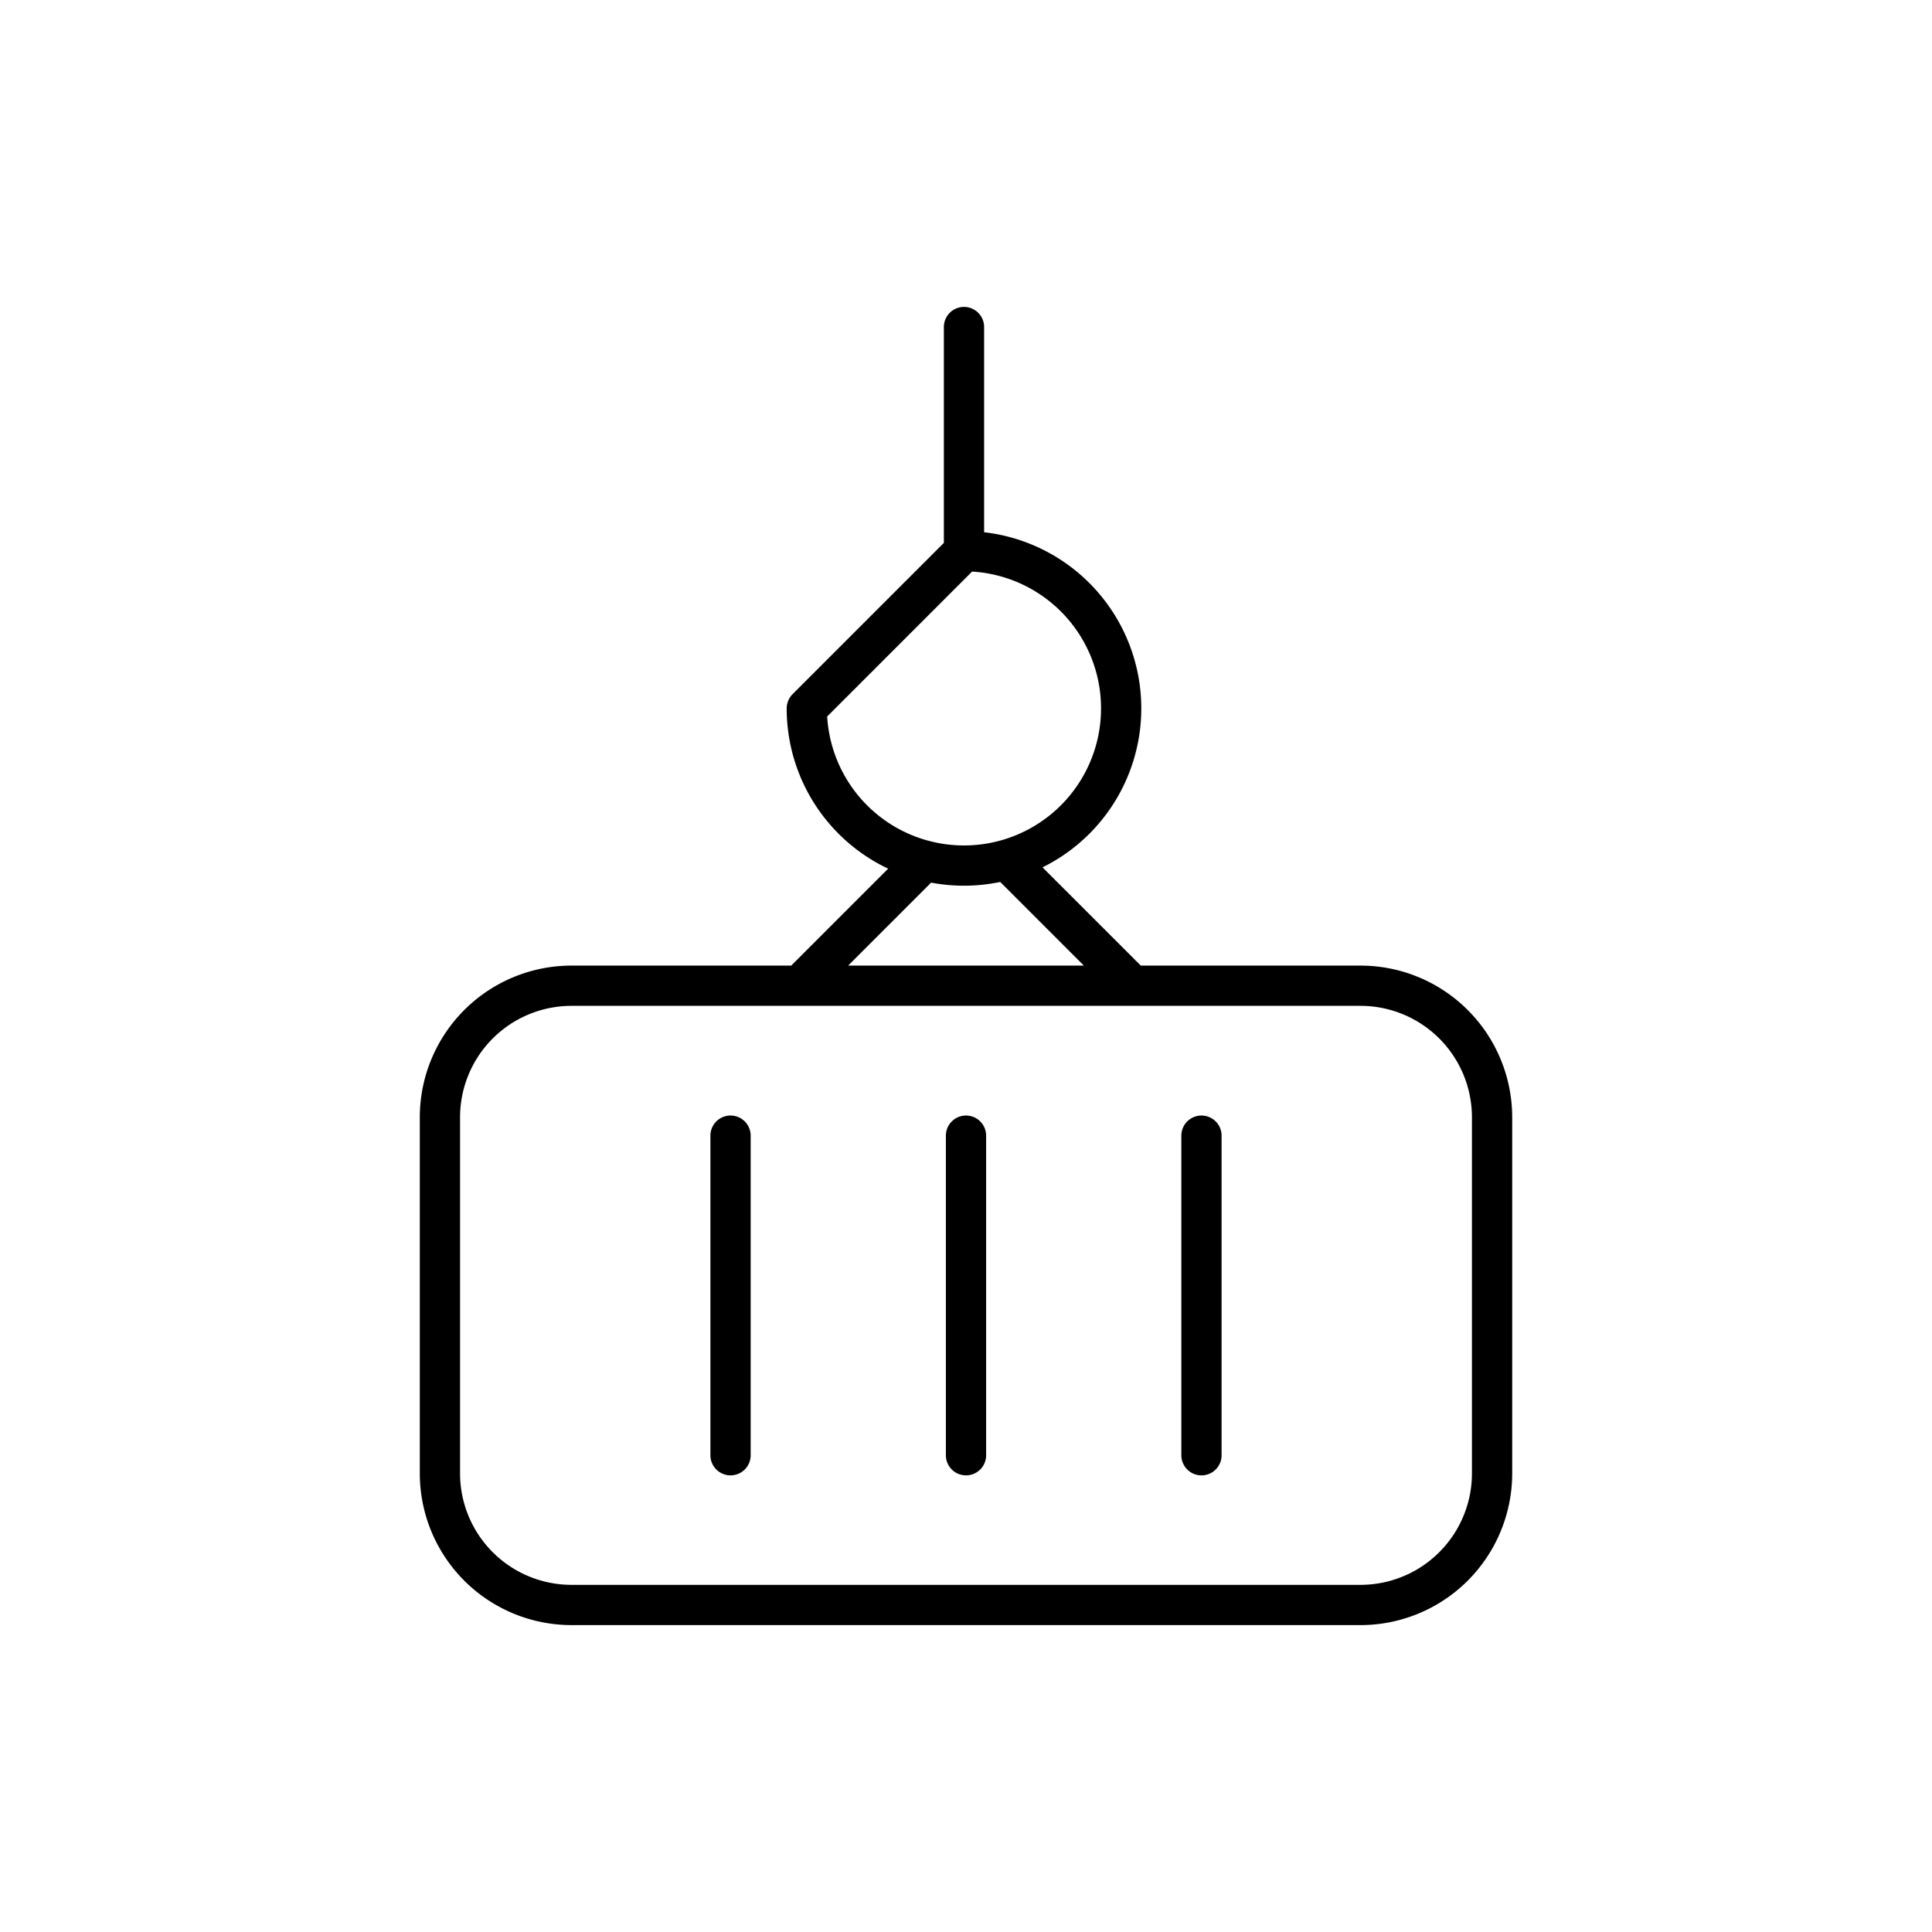<svg width="96" height="96" viewBox="0 0 96 96" fill="none" xmlns="http://www.w3.org/2000/svg"><path d="M67.6 48.98H28.4a6.54 6.54 0 00-6.54 6.54v17.69a6.54 6.54 0 006.54 6.54h39.2a6.54 6.54 0 006.54-6.54V55.52a6.54 6.54 0 00-6.54-6.54zm-7.9 7.45v15.88M47.9 16.25v11.14-11.14zm0 11.14a7.81 7.81 0 11-7.81 7.81l7.81-7.81zm2.11 15.33l6.26 6.26-6.26-6.26zm-10.28 6.26l6.22-6.22-6.22 6.22zm-3.43 7.45v15.88-15.88zm11.7 0v15.88-15.88z" stroke="currentColor" stroke-width="2" stroke-linecap="round" stroke-linejoin="round"/></svg>